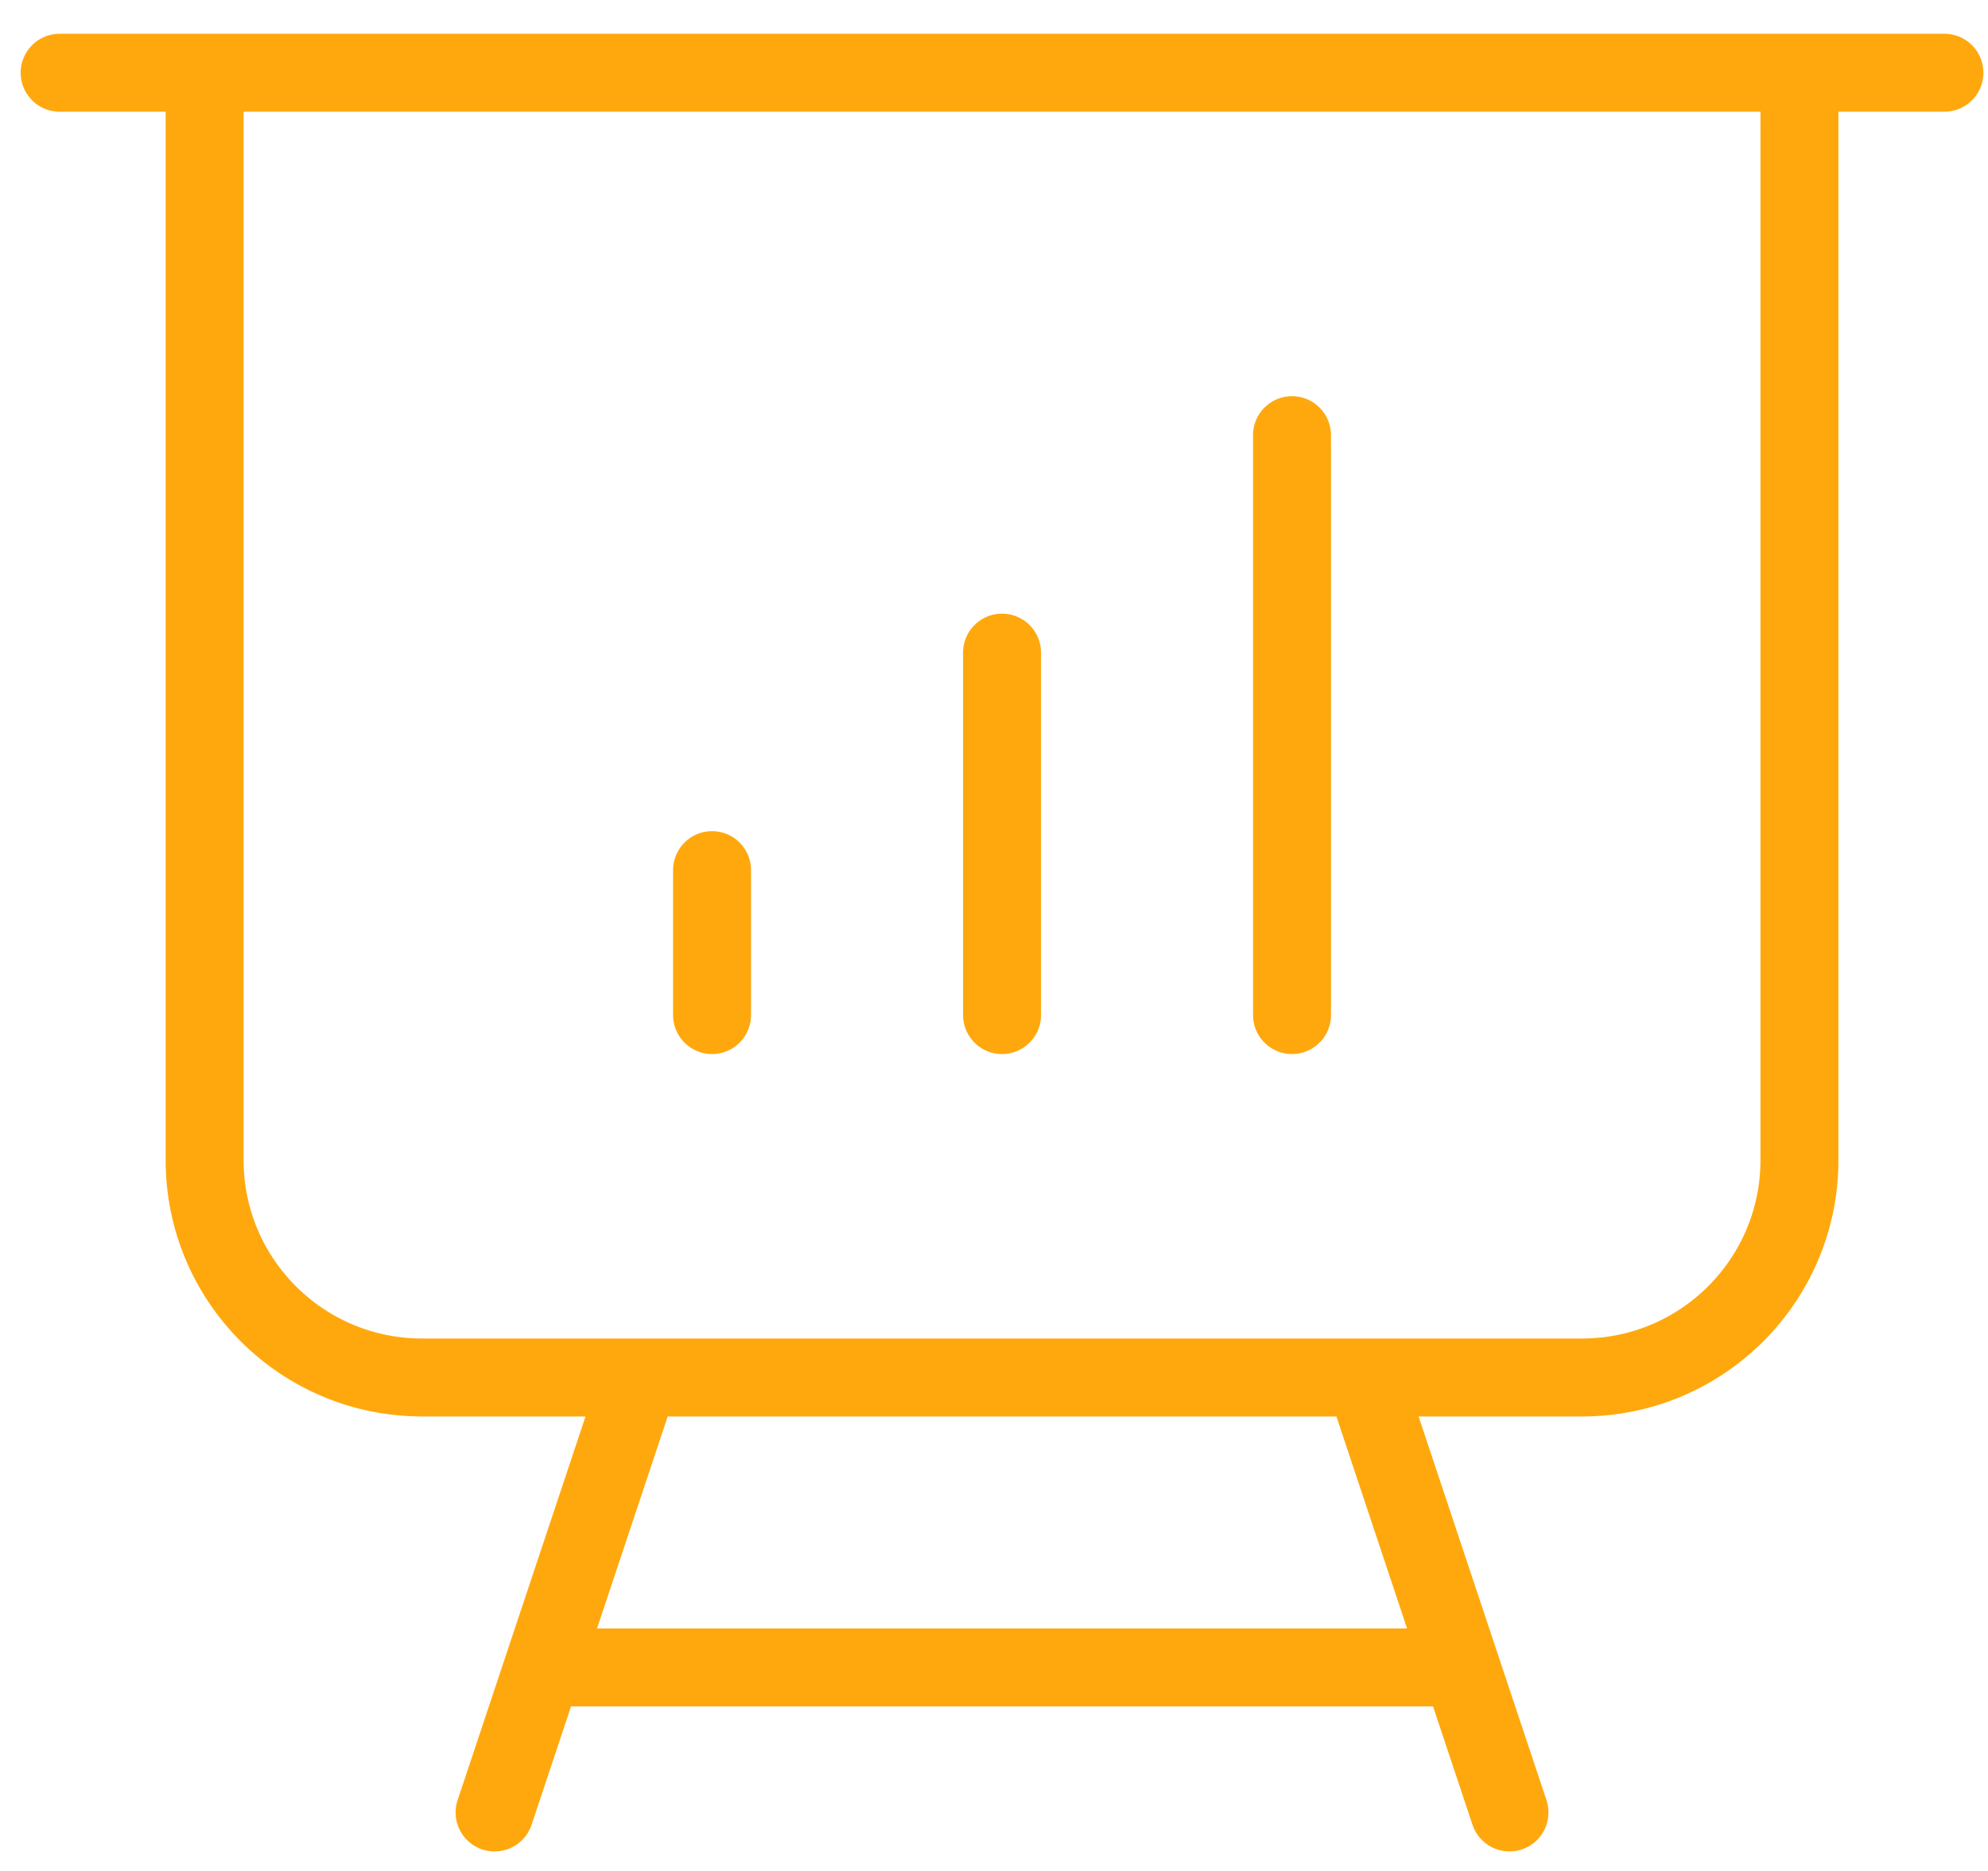 <svg width="51" height="48" viewBox="0 0 51 48" fill="none" xmlns="http://www.w3.org/2000/svg">
<path d="M5.249 1.866V29.761C5.249 32.843 7.747 35.34 10.829 35.34H16.408M5.249 1.866H1.53M5.249 1.866H46.163M46.163 1.866H49.882M46.163 1.866V29.761C46.163 32.843 43.665 35.34 40.584 35.34H35.005M16.408 35.34H35.005M16.408 35.34L13.928 42.779M35.005 35.34L37.484 42.779M37.484 42.779L38.724 46.499M37.484 42.779H13.928M13.928 42.779L12.688 46.499M18.267 22.323V26.042M25.706 16.743V26.042M33.145 11.164V26.042" stroke="#FFA80D" stroke-width="2" stroke-linecap="round" stroke-linejoin="round"/>
</svg>

